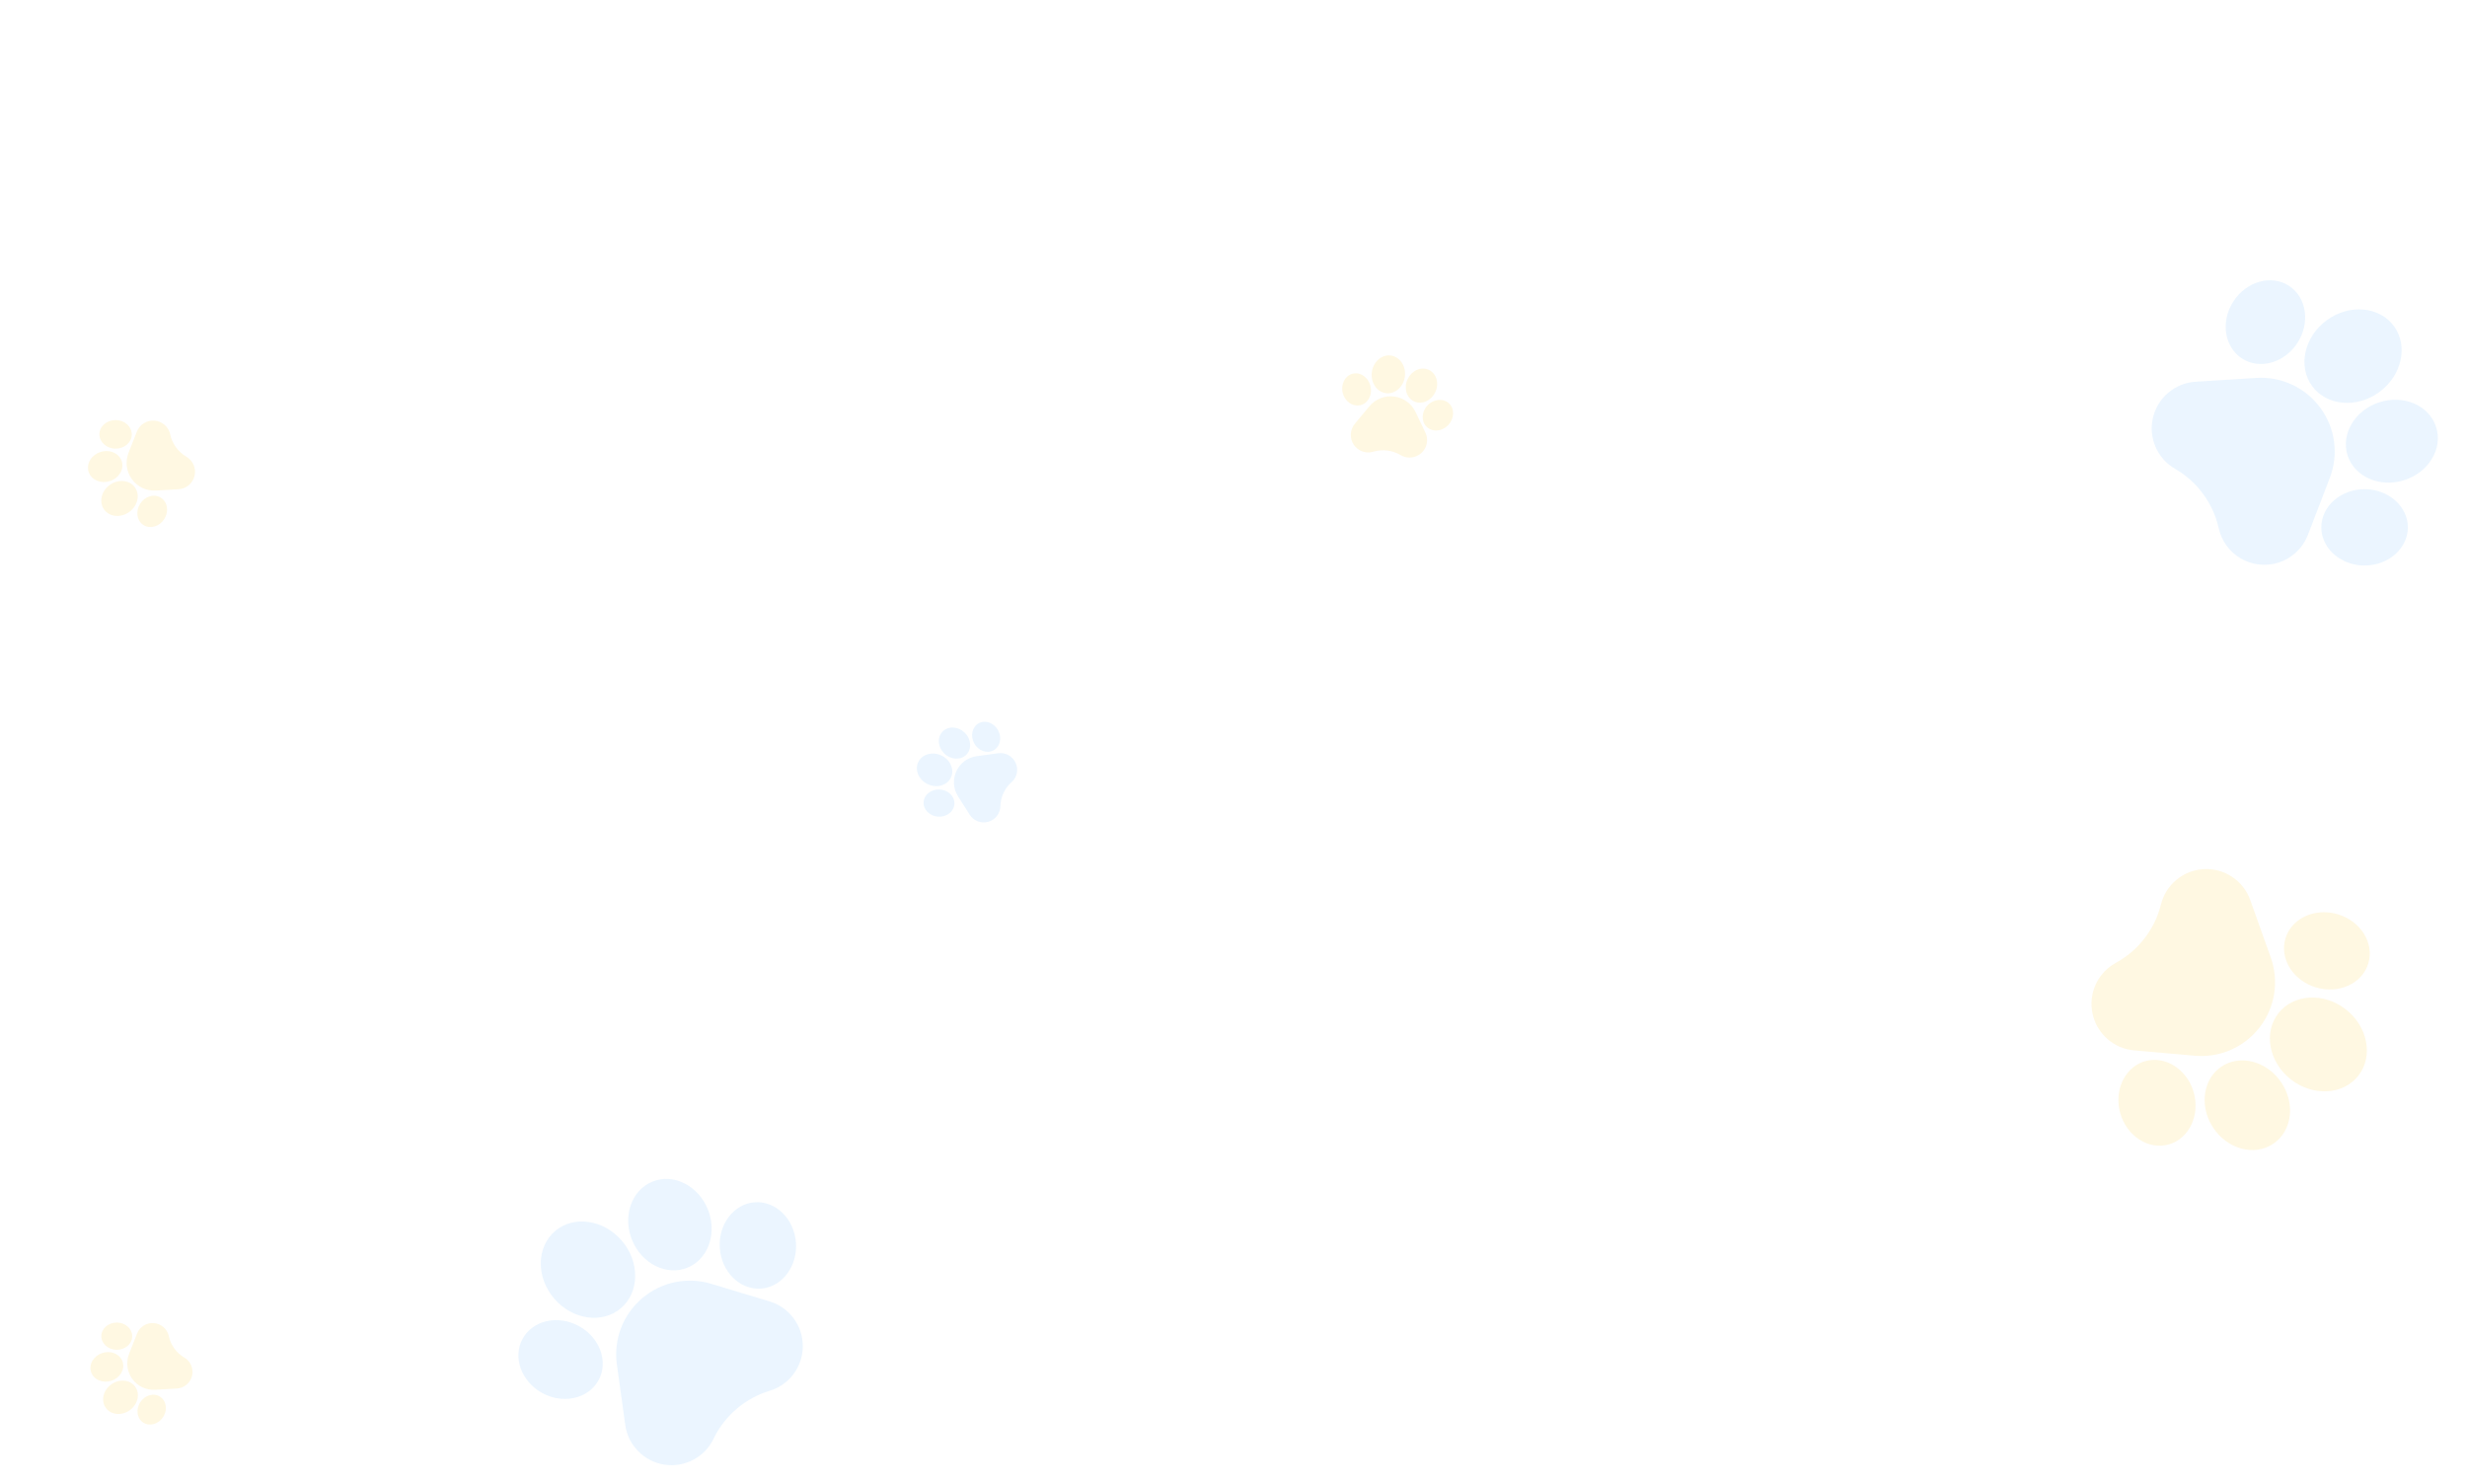 <svg width="1280" height="770" viewBox="0 0 1280 770" fill="none" xmlns="http://www.w3.org/2000/svg">
<g opacity="0.12" clip-path="url(#clip0_31154_5277)">
<path d="M369.058 666.176C356.508 662.388 343.068 665.212 333.107 673.733C323.146 682.254 318.274 695.094 320.073 708.079L324.406 739.369C325.125 744.56 327.447 749.283 331.118 753.023C334.79 756.764 339.468 759.171 344.648 759.987C349.827 760.799 355.019 759.941 359.662 757.506C364.305 755.072 367.962 751.287 370.239 746.563L370.39 746.246C376.187 734.44 386.706 725.504 399.306 721.698C402.555 720.716 405.507 719.101 408.032 716.941C409.404 715.767 410.652 714.43 411.753 712.947C414.879 708.738 416.53 703.742 416.531 698.498C416.53 693.256 414.877 688.26 411.75 684.051C408.623 679.842 404.318 676.818 399.299 675.302L369.058 666.176Z" fill="#54ADFF"/>
<path d="M310.584 716.149C313.172 711.372 313.443 705.762 311.347 700.352C309.353 695.204 305.417 690.833 300.262 688.045C295.108 685.26 289.296 684.36 283.896 685.509C278.223 686.717 273.676 690.013 271.097 694.787C265.902 704.385 270.533 716.988 281.424 722.887C290.102 727.574 300.167 726.609 306.524 721.17C308.148 719.782 309.529 718.101 310.584 716.149Z" fill="#54ADFF"/>
<path d="M322.178 678.814C331.854 670.536 332.054 654.832 322.624 643.808C313.191 632.78 297.644 630.544 287.967 638.822C278.292 647.098 278.094 662.803 287.527 673.83C296.958 684.855 312.502 687.091 322.178 678.814Z" fill="#54ADFF"/>
<path d="M356.685 657.802L356.686 657.801C358.597 657.022 360.317 655.959 361.83 654.665C368.887 648.628 371.37 637.609 367.242 627.471C364.866 621.634 360.657 616.914 355.39 614.182C349.877 611.321 343.88 610.952 338.502 613.142C333.123 615.333 329.091 619.788 327.145 625.686C325.286 631.32 325.572 637.637 327.949 643.473C332.963 655.783 345.854 662.211 356.685 657.802Z" fill="#54ADFF"/>
<path d="M391.646 623.854L391.641 623.854C380.751 624.633 372.598 635.306 373.468 647.651C374.346 659.995 383.917 669.413 394.8 668.647C398.77 668.368 402.377 666.773 405.316 664.259C410.438 659.877 413.53 652.705 412.98 644.85C412.101 632.507 402.531 623.088 391.646 623.854Z" fill="#54ADFF"/>
</g>
<g opacity="0.12" clip-path="url(#clip1_31154_5277)">
<path d="M1138.75 547.807C1151.81 548.957 1164.39 543.452 1172.41 533.079C1180.42 522.706 1182.57 509.143 1178.16 496.797L1167.54 467.047C1165.78 462.112 1162.55 457.962 1158.19 455.049C1153.83 452.135 1148.76 450.732 1143.52 450.989C1138.29 451.25 1133.38 453.148 1129.33 456.479C1125.28 459.809 1122.47 464.26 1121.21 469.348L1121.12 469.69C1117.85 482.43 1109.38 493.323 1097.82 499.617C1094.84 501.241 1092.28 503.424 1090.25 506.053C1089.14 507.482 1088.19 509.046 1087.42 510.721C1085.22 515.479 1084.62 520.707 1085.69 525.841C1086.75 530.973 1089.39 535.527 1093.31 539.01C1097.23 542.493 1102.06 544.576 1107.28 545.037L1138.75 547.807Z" fill="#FFC107"/>
<path d="M1185.81 486.962C1184.25 492.166 1185.13 497.714 1188.28 502.583C1191.28 507.217 1196.03 510.693 1201.64 512.372C1207.25 514.047 1213.13 513.744 1218.18 511.518C1223.49 509.179 1227.27 505.025 1228.82 499.826C1231.95 489.371 1224.85 477.975 1212.98 474.421C1203.53 471.602 1193.87 474.598 1188.76 481.219C1187.45 482.909 1186.44 484.836 1185.81 486.962Z" fill="#FFC107"/>
<path d="M1182.07 525.876C1174.28 535.953 1177.29 551.368 1188.77 560.238C1200.25 569.111 1215.93 568.131 1223.72 558.054C1231.5 547.979 1228.49 532.564 1217.01 523.691C1205.53 514.82 1189.86 515.801 1182.07 525.876Z" fill="#FFC107"/>
<path d="M1152.57 553.482L1152.57 553.483C1150.86 554.636 1149.39 556.027 1148.17 557.602C1142.49 564.95 1142.31 576.245 1148.42 585.329C1151.93 590.558 1157.02 594.321 1162.73 595.922C1168.71 597.599 1174.66 596.738 1179.48 593.497C1184.29 590.255 1187.33 585.072 1188.04 578.901C1188.71 573.006 1187.14 566.88 1183.62 561.652C1176.2 550.622 1162.27 546.957 1152.57 553.482Z" fill="#FFC107"/>
<path d="M1125.26 593.845L1125.27 593.844C1135.77 590.861 1141.58 578.75 1138.21 566.841C1134.83 554.936 1123.54 547.666 1113.04 550.636C1109.21 551.718 1106.01 554.015 1103.64 557.075C1099.52 562.409 1097.96 570.061 1100.1 577.638C1103.47 589.543 1114.76 596.813 1125.26 593.845Z" fill="#FFC107"/>
</g>
<g opacity="0.12" clip-path="url(#clip2_31154_5277)">
<path d="M734.447 213.787C732.329 209.363 728.158 206.361 723.291 205.756C718.424 205.152 713.646 207.043 710.511 210.815L702.955 219.904C701.701 221.412 700.981 223.244 700.873 225.202C700.765 227.161 701.28 229.061 702.36 230.699C703.442 232.335 704.989 233.553 706.832 234.223C708.676 234.892 710.645 234.949 712.525 234.387L712.651 234.348C717.376 232.973 722.499 233.628 726.728 236.15C727.819 236.801 729.01 237.209 730.243 237.362C730.914 237.446 731.598 237.453 732.286 237.384C734.237 237.186 736.035 236.383 737.485 235.061C738.933 233.738 739.897 232.022 740.272 230.096C740.647 228.17 740.397 226.217 739.55 224.448L734.447 213.787Z" fill="#FFC107"/>
<path d="M705.887 210.228C707.86 209.738 709.479 208.398 710.446 206.455C711.366 204.605 711.582 202.415 711.052 200.287C710.522 198.16 709.305 196.327 707.626 195.124C705.862 193.86 703.804 193.435 701.834 193.926C697.871 194.911 695.555 199.369 696.671 203.867C697.564 207.448 700.369 209.986 703.476 210.372C704.269 210.47 705.082 210.428 705.887 210.228Z" fill="#FFC107"/>
<path d="M719.13 204.016C723.858 204.603 728.249 200.698 728.918 195.311C729.588 189.923 726.285 185.062 721.557 184.475C716.829 183.888 712.438 187.793 711.769 193.182C711.1 198.569 714.402 203.429 719.13 204.016Z" fill="#FFC107"/>
<path d="M733.641 208.256L733.642 208.256C734.339 208.588 735.067 208.795 735.806 208.887C739.254 209.315 742.926 207.223 744.687 203.525C745.702 201.396 745.945 199.042 745.372 196.898C744.772 194.652 743.362 192.902 741.4 191.967C739.438 191.033 737.19 191.042 735.069 191.992C733.042 192.899 731.369 194.571 730.355 196.7C728.217 201.19 729.691 206.374 733.641 208.256Z" fill="#FFC107"/>
<path d="M751.841 209.358L751.84 209.356C748.878 206.543 743.872 206.981 740.679 210.335C737.489 213.691 737.299 218.711 740.256 221.526C741.334 222.553 742.685 223.148 744.12 223.326C746.623 223.637 749.386 222.683 751.418 220.55C754.608 217.194 754.798 212.174 751.841 209.358Z" fill="#FFC107"/>
</g>
<g opacity="0.12" clip-path="url(#clip3_31154_5277)">
<path d="M66.681 235.004C64.89 239.571 65.539 244.668 68.416 248.64C71.294 252.612 75.936 254.816 80.833 254.536L92.633 253.863C94.591 253.751 96.422 253.028 97.928 251.771C99.434 250.514 100.472 248.842 100.933 246.935C101.392 245.028 101.228 243.066 100.46 241.261C99.692 239.456 98.391 237.978 96.697 236.987L96.584 236.92C92.355 234.403 89.34 230.21 88.3 225.397C88.032 224.155 87.518 223.006 86.789 221.999C86.392 221.452 85.931 220.946 85.412 220.491C83.936 219.198 82.122 218.432 80.166 218.273C78.212 218.116 76.299 218.582 74.635 219.621C72.971 220.661 71.713 222.175 70.996 224.001L66.681 235.004Z" fill="#FFC107"/>
<path d="M83.556 258.318C81.853 257.209 79.769 256.939 77.688 257.557C75.708 258.146 73.959 259.482 72.764 261.321C71.57 263.159 71.059 265.299 71.325 267.348C71.604 269.5 72.697 271.295 74.399 272.401C77.822 274.627 82.662 273.28 85.191 269.396C87.2 266.301 87.143 262.518 85.306 259.983C84.838 259.336 84.252 258.77 83.556 258.318Z" fill="#FFC107"/>
<path d="M69.982 252.869C67.187 249.011 61.336 248.463 56.94 251.648C52.543 254.834 51.24 260.565 54.036 264.423C56.831 268.281 62.682 268.828 67.079 265.642C71.475 262.457 72.777 256.727 69.982 252.869Z" fill="#FFC107"/>
<path d="M63.186 239.366L63.185 239.366C62.952 238.63 62.608 237.956 62.171 237.353C60.132 234.539 56.097 233.281 52.192 234.515C49.944 235.225 48.056 236.653 46.879 238.535C45.646 240.504 45.327 242.73 45.982 244.802C46.637 246.874 48.177 248.512 50.318 249.415C52.363 250.278 54.728 250.362 56.976 249.651C61.718 248.152 64.504 243.538 63.186 239.366Z" fill="#FFC107"/>
<path d="M51.579 225.305L51.578 225.306C51.541 229.391 55.276 232.753 59.906 232.801C64.536 232.845 68.337 229.56 68.379 225.478C68.395 223.989 67.909 222.596 67.059 221.424C65.58 219.382 62.998 218.012 60.052 217.981C55.422 217.937 51.621 221.222 51.579 225.305Z" fill="#FFC107"/>
</g>
<g opacity="0.12" clip-path="url(#clip4_31154_5277)">
<path d="M66.978 702.519C65.271 706.874 65.889 711.735 68.633 715.522C71.377 719.31 75.804 721.412 80.474 721.145L91.727 720.503C93.593 720.397 95.34 719.707 96.775 718.508C98.211 717.31 99.202 715.715 99.641 713.897C100.078 712.078 99.922 710.207 99.19 708.486C98.458 706.764 97.217 705.355 95.602 704.41L95.493 704.347C91.461 701.946 88.585 697.948 87.594 693.357C87.338 692.173 86.849 691.077 86.153 690.117C85.775 689.596 85.335 689.113 84.84 688.679C83.433 687.447 81.703 686.716 79.838 686.565C77.974 686.414 76.15 686.859 74.563 687.85C72.976 688.841 71.777 690.285 71.093 692.027L66.978 702.519Z" fill="#FFC107"/>
<path d="M83.072 724.751C81.447 723.693 79.46 723.436 77.476 724.026C75.587 724.587 73.92 725.861 72.78 727.614C71.642 729.367 71.154 731.408 71.408 733.362C71.674 735.414 72.716 737.126 74.34 738.181C77.604 740.304 82.219 739.019 84.63 735.315C86.546 732.364 86.492 728.756 84.741 726.339C84.294 725.722 83.736 725.182 83.072 724.751Z" fill="#FFC107"/>
<path d="M70.128 719.555C67.462 715.876 61.883 715.354 57.691 718.391C53.498 721.429 52.256 726.894 54.922 730.573C57.587 734.252 63.167 734.774 67.36 731.736C71.552 728.698 72.793 723.234 70.128 719.555Z" fill="#FFC107"/>
<path d="M63.645 706.679L63.645 706.678C63.422 705.976 63.094 705.334 62.677 704.759C60.733 702.076 56.886 700.876 53.161 702.053C51.017 702.73 49.218 704.091 48.095 705.886C46.919 707.764 46.615 709.887 47.239 711.862C47.864 713.838 49.333 715.4 51.374 716.262C53.325 717.085 55.58 717.165 57.723 716.487C62.245 715.057 64.902 710.657 63.645 706.679Z" fill="#FFC107"/>
<path d="M52.578 693.27L52.578 693.271C52.542 697.167 56.104 700.373 60.519 700.418C64.935 700.461 68.559 697.328 68.599 693.435C68.614 692.015 68.15 690.686 67.341 689.569C65.93 687.622 63.468 686.316 60.659 686.286C56.244 686.244 52.619 689.376 52.578 693.27Z" fill="#FFC107"/>
</g>
<g opacity="0.12" clip-path="url(#clip5_31154_5277)">
<path d="M506.763 392.376C502.128 393.007 498.185 395.917 496.216 400.159C494.247 404.401 494.569 409.291 497.078 413.238L503.124 422.751C504.126 424.329 505.58 425.517 507.326 426.187C509.073 426.856 510.948 426.944 512.75 426.441C514.551 425.937 516.109 424.888 517.255 423.41C518.401 421.931 519.026 420.161 519.065 418.29L519.067 418.165C519.198 413.474 521.287 409.014 524.812 405.911C525.721 405.11 526.439 404.148 526.938 403.073C527.21 402.489 527.416 401.87 527.554 401.225C527.944 399.396 527.74 397.529 526.962 395.828C526.185 394.127 524.908 392.75 523.269 391.848C521.63 390.945 519.784 390.602 517.931 390.854L506.763 392.376Z" fill="#54ADFF"/>
<path d="M495.195 417.263C495.326 415.329 494.582 413.469 493.1 412.024C491.69 410.648 489.764 409.813 487.678 409.673C485.592 409.533 483.573 410.103 481.99 411.276C480.328 412.509 479.341 414.253 479.212 416.185C478.949 420.07 482.321 423.474 486.73 423.774C490.241 424.008 493.365 422.203 494.622 419.495C494.943 418.804 495.142 418.053 495.195 417.263Z" fill="#54ADFF"/>
<path d="M493.421 403.428C495.335 399.307 493.071 394.181 488.376 392.001C483.68 389.821 478.303 391.4 476.389 395.521C474.476 399.642 476.741 404.768 481.437 406.948C486.132 409.128 491.508 407.549 493.421 403.428Z" fill="#54ADFF"/>
<path d="M501.505 391.492L501.505 391.492C502.01 390.956 502.411 390.356 502.71 389.712C504.105 386.706 503.277 382.762 500.434 380.083C498.798 378.541 496.732 377.634 494.618 377.528C492.404 377.417 490.403 378.186 488.983 379.694C487.562 381.203 486.913 383.247 487.156 385.449C487.388 387.553 488.418 389.561 490.055 391.102C493.507 394.354 498.644 394.529 501.505 391.492Z" fill="#54ADFF"/>
<path d="M507.819 375.292L507.818 375.292C504.399 377.16 503.336 381.833 505.448 385.71C507.563 389.586 512.066 391.224 515.484 389.361C516.731 388.682 517.665 387.63 518.246 386.378C519.259 384.197 519.199 381.411 517.856 378.943C515.741 375.067 511.239 373.429 507.819 375.292Z" fill="#54ADFF"/>
</g>
<g opacity="0.12" clip-path="url(#clip6_31154_5277)">
<path d="M1208.79 248.062C1213.5 235.827 1211.68 222.214 1203.92 211.649C1196.16 201.083 1183.72 195.272 1170.64 196.102L1139.11 198.102C1133.88 198.433 1129 200.399 1125 203.782C1120.99 207.167 1118.25 211.653 1117.05 216.758C1115.85 221.862 1116.32 227.103 1118.41 231.915C1120.49 236.726 1123.99 240.654 1128.54 243.274L1128.84 243.449C1140.19 250.105 1148.32 261.259 1151.18 274.106C1151.91 277.42 1153.31 280.483 1155.27 283.161C1156.34 284.617 1157.58 285.96 1158.98 287.169C1162.95 290.598 1167.81 292.616 1173.03 293.005C1178.26 293.393 1183.37 292.115 1187.8 289.309C1192.23 286.503 1195.56 282.434 1197.45 277.542L1208.79 248.062Z" fill="#54ADFF"/>
<path d="M1163.29 186.042C1167.86 188.976 1173.44 189.663 1178.99 187.975C1184.27 186.368 1188.92 182.767 1192.09 177.833C1195.24 172.9 1196.57 167.171 1195.83 161.7C1195.05 155.953 1192.1 151.174 1187.53 148.248C1178.34 142.356 1165.43 146.038 1158.74 156.462C1153.42 164.768 1153.63 174.877 1158.59 181.621C1159.85 183.343 1161.42 184.845 1163.29 186.042Z" fill="#54ADFF"/>
<path d="M1199.66 200.372C1207.2 210.636 1222.85 212.001 1234.54 203.414C1246.24 194.825 1249.62 179.487 1242.09 169.223C1234.55 158.96 1218.9 157.597 1207.21 166.186C1195.51 174.773 1192.13 190.109 1199.66 200.372Z" fill="#54ADFF"/>
<path d="M1218.06 236.344L1218.06 236.345C1218.7 238.309 1219.63 240.104 1220.81 241.708C1226.3 249.193 1237.11 252.487 1247.52 249.123C1253.52 247.187 1258.54 243.339 1261.65 238.29C1264.92 233.004 1265.73 227.051 1263.95 221.525C1262.16 215.999 1258.02 211.647 1252.28 209.269C1246.8 206.997 1240.48 206.813 1234.48 208.751C1221.83 212.838 1214.47 225.216 1218.06 236.344Z" fill="#54ADFF"/>
<path d="M1249.32 273.727L1249.32 273.722C1249.35 262.805 1239.31 253.883 1226.94 253.834C1214.56 253.794 1204.46 262.639 1204.42 273.549C1204.4 277.529 1205.72 281.245 1208.01 284.362C1212 289.795 1218.92 293.411 1226.8 293.445C1239.17 293.484 1249.28 284.64 1249.32 273.727Z" fill="#54ADFF"/>
</g>
<defs>
<clipPath id="clip0_31154_5277">
<rect width="157.222" height="157.222" fill="white" transform="translate(235 671.2) rotate(-40.545)"/>
</clipPath>
<clipPath id="clip1_31154_5277">
<rect width="157.222" height="157.222" fill="white" transform="translate(1268.97 515.558) rotate(127.692)"/>
</clipPath>
<clipPath id="clip2_31154_5277">
<rect width="58.827" height="58.827" fill="white" transform="translate(699.25 178) rotate(7.079)"/>
</clipPath>
<clipPath id="clip3_31154_5277">
<rect width="58.827" height="58.827" fill="white" transform="translate(64.516 285.153) rotate(-125.925)"/>
</clipPath>
<clipPath id="clip4_31154_5277">
<rect width="56.098" height="56.098" fill="white" transform="translate(64.914 750.341) rotate(-125.925)"/>
</clipPath>
<clipPath id="clip5_31154_5277">
<rect width="56.098" height="56.098" fill="white" transform="translate(464 413.882) rotate(-65.097)"/>
</clipPath>
<clipPath id="clip6_31154_5277">
<rect width="157.222" height="157.222" fill="white" transform="translate(1213.73 114) rotate(53.71)"/>
</clipPath>
</defs>
</svg>
